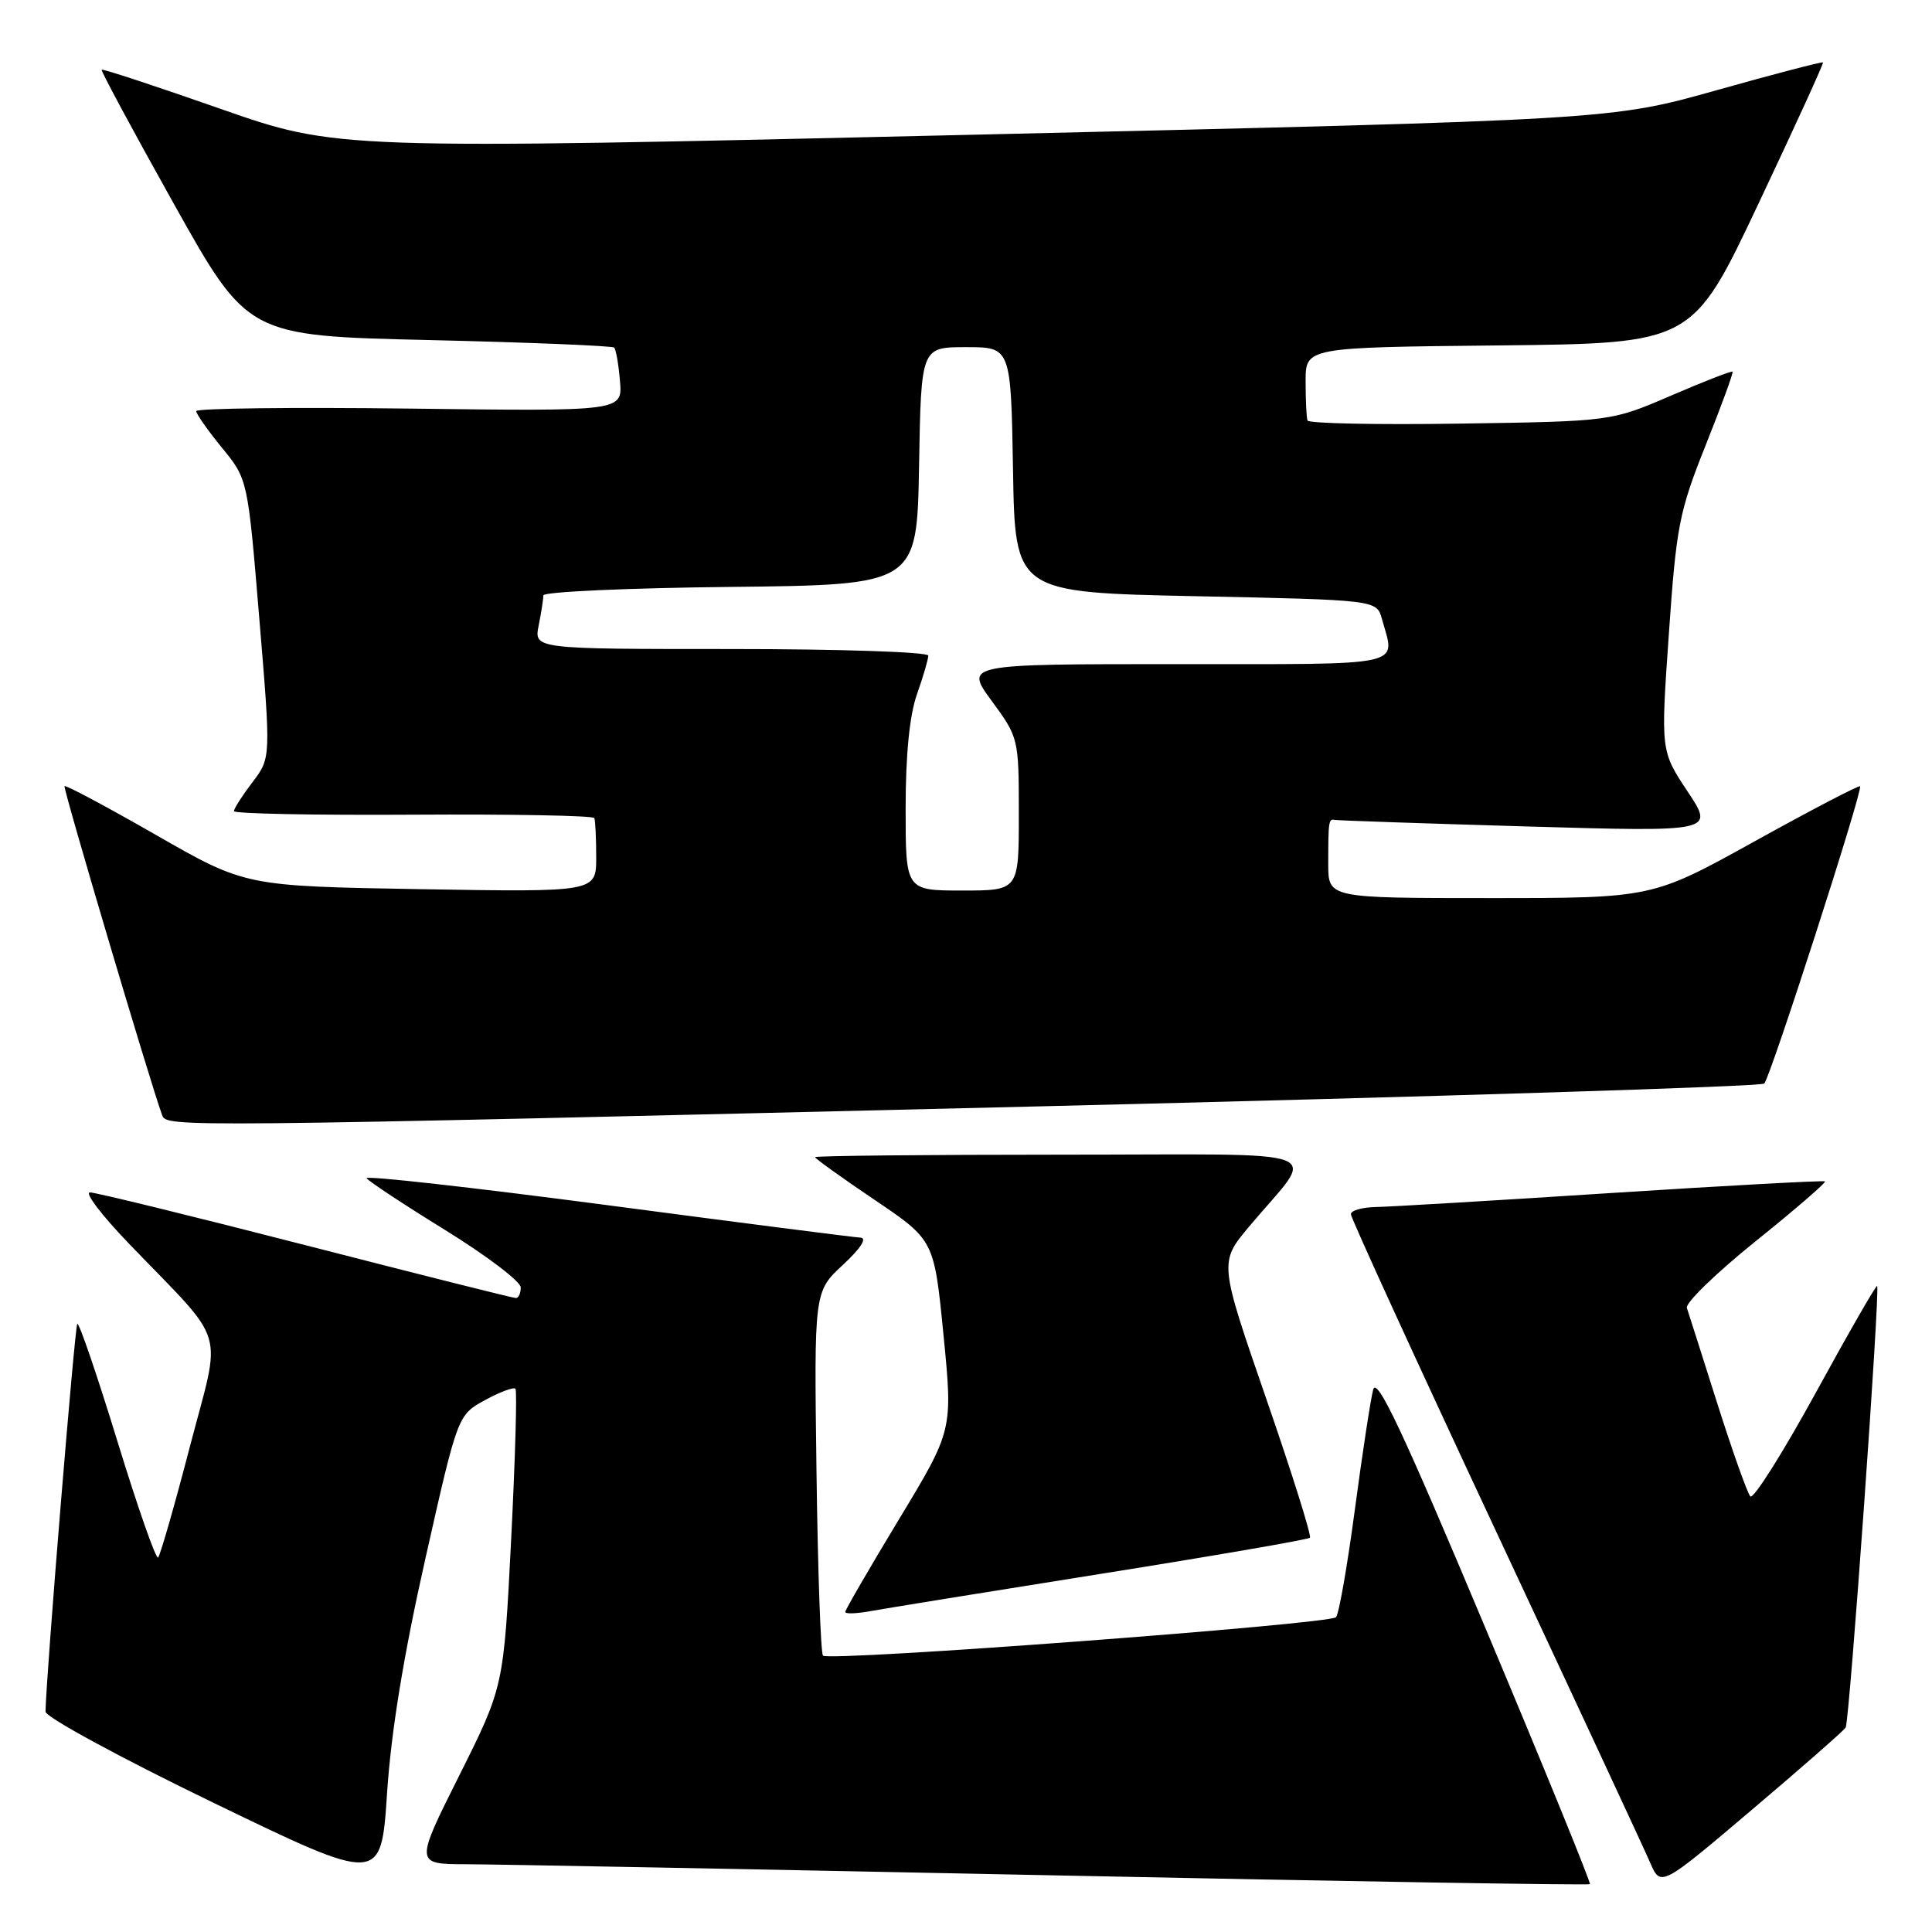 <?xml version="1.0" encoding="UTF-8" standalone="no"?>
<!DOCTYPE svg PUBLIC "-//W3C//DTD SVG 1.1//EN" "http://www.w3.org/Graphics/SVG/1.1/DTD/svg11.dtd" >
<svg xmlns="http://www.w3.org/2000/svg" xmlns:xlink="http://www.w3.org/1999/xlink" version="1.1" viewBox="0 0 256 256">
 <g >
 <path fill="currentColor"
d=" M 56.37 206.50 C 60.65 187.50 60.65 187.50 64.27 185.52 C 66.25 184.44 68.07 183.76 68.30 184.02 C 68.53 184.29 68.27 193.28 67.73 204.00 C 66.74 223.50 66.74 223.50 60.86 235.25 C 54.98 247.00 54.98 247.00 61.74 247.02 C 65.46 247.03 100.42 247.69 139.44 248.49 C 178.46 249.30 210.51 249.82 210.67 249.66 C 210.83 249.50 204.57 234.16 196.76 215.57 C 185.87 189.63 182.43 182.32 181.95 184.14 C 181.61 185.44 180.52 192.57 179.53 200.00 C 178.54 207.43 177.42 213.85 177.03 214.29 C 176.20 215.21 109.85 220.19 109.05 219.38 C 108.75 219.08 108.36 208.11 108.19 194.99 C 107.87 171.15 107.87 171.15 111.69 167.60 C 114.07 165.39 114.94 164.03 114.00 163.99 C 113.17 163.95 98.02 162.01 80.32 159.67 C 62.62 157.34 48.34 155.74 48.58 156.12 C 48.82 156.51 53.51 159.61 59.01 163.00 C 64.50 166.40 69.00 169.81 69.00 170.59 C 69.00 171.37 68.71 172.00 68.36 172.00 C 68.00 172.00 55.47 168.85 40.50 165.00 C 25.53 161.15 12.67 158.00 11.92 158.00 C 11.17 158.00 13.48 161.04 17.05 164.75 C 30.28 178.51 29.38 175.50 25.16 191.69 C 23.13 199.49 21.23 206.10 20.95 206.38 C 20.67 206.67 18.24 199.72 15.55 190.95 C 12.86 182.18 10.47 175.19 10.24 175.42 C 9.91 175.76 6.13 221.77 6.03 226.80 C 6.01 227.51 16.01 232.94 28.25 238.86 C 50.50 249.63 50.50 249.63 51.29 237.56 C 51.83 229.42 53.48 219.33 56.37 206.50 Z  M 244.56 228.91 C 245.07 228.08 249.15 170.82 248.73 170.40 C 248.59 170.26 244.92 176.65 240.57 184.60 C 236.21 192.55 232.33 198.70 231.93 198.28 C 231.53 197.85 229.57 192.32 227.56 186.00 C 225.56 179.68 223.74 173.97 223.52 173.31 C 223.29 172.66 227.40 168.68 232.63 164.47 C 237.87 160.26 242.00 156.69 241.82 156.54 C 241.65 156.40 228.90 157.09 213.50 158.08 C 198.10 159.08 184.04 159.91 182.25 159.94 C 180.46 159.98 179.00 160.40 179.00 160.89 C 179.00 161.38 187.60 180.17 198.11 202.64 C 208.62 225.11 217.86 244.97 218.64 246.78 C 220.05 250.05 220.05 250.05 232.07 239.86 C 238.68 234.26 244.30 229.33 244.56 228.91 Z  M 145.82 208.55 C 160.84 206.16 173.33 204.00 173.57 203.76 C 173.81 203.52 171.20 195.21 167.77 185.30 C 161.54 167.27 161.54 167.27 165.52 162.52 C 174.48 151.83 177.53 153.00 140.58 153.00 C 122.66 153.00 108.00 153.15 108.00 153.33 C 108.00 153.51 111.55 156.06 115.89 158.99 C 123.78 164.32 123.78 164.32 125.02 176.91 C 126.26 189.50 126.26 189.50 119.13 201.30 C 115.21 207.78 112.00 213.32 112.00 213.59 C 112.00 213.87 113.46 213.82 115.25 213.50 C 117.04 213.17 130.79 210.94 145.82 208.55 Z  M 137.27 146.61 C 189.94 145.33 233.37 143.97 233.77 143.58 C 234.58 142.78 246.87 104.68 246.47 104.19 C 246.33 104.02 240.08 107.28 232.57 111.44 C 218.93 119.00 218.93 119.00 197.47 119.00 C 176.00 119.00 176.00 119.00 176.00 114.50 C 176.00 108.85 176.05 108.47 176.85 108.64 C 177.21 108.72 188.68 109.11 202.34 109.51 C 227.17 110.23 227.17 110.23 223.61 104.87 C 220.05 99.50 220.05 99.50 221.13 84.02 C 222.12 69.73 222.49 67.82 226.00 59.02 C 228.09 53.79 229.70 49.39 229.57 49.25 C 229.44 49.12 225.78 50.54 221.42 52.42 C 213.50 55.83 213.50 55.83 193.50 56.13 C 182.50 56.30 173.39 56.11 173.25 55.72 C 173.11 55.32 173.00 52.98 173.00 50.52 C 173.00 46.03 173.00 46.03 198.63 45.77 C 224.26 45.50 224.26 45.50 233.00 27.00 C 237.81 16.82 241.66 8.40 241.56 8.27 C 241.46 8.15 235.10 9.80 227.44 11.96 C 213.50 15.88 213.50 15.88 129.07 17.85 C 44.64 19.82 44.64 19.82 29.16 14.40 C 20.65 11.42 13.59 9.09 13.47 9.24 C 13.34 9.38 17.65 17.38 23.03 27.00 C 32.82 44.50 32.82 44.50 56.89 45.06 C 70.12 45.37 81.15 45.82 81.38 46.06 C 81.62 46.30 81.97 48.30 82.15 50.50 C 82.49 54.50 82.49 54.50 54.25 54.14 C 38.71 53.95 26.00 54.10 26.00 54.48 C 26.00 54.85 27.54 57.04 29.41 59.33 C 32.83 63.50 32.83 63.50 34.36 81.97 C 35.90 100.44 35.90 100.44 33.45 103.65 C 32.10 105.42 31.00 107.14 31.00 107.48 C 31.00 107.82 41.69 108.03 54.75 107.95 C 67.81 107.87 78.61 108.07 78.75 108.40 C 78.89 108.73 79.00 111.07 79.00 113.61 C 79.00 118.21 79.00 118.21 55.75 117.82 C 32.50 117.42 32.50 117.42 20.66 110.63 C 14.15 106.90 8.70 103.99 8.55 104.17 C 8.33 104.44 19.88 143.38 21.48 147.75 C 22.08 149.38 22.37 149.38 137.27 146.61 Z  M 120.00 107.13 C 120.00 100.02 120.52 94.78 121.50 92.00 C 122.33 89.66 123.00 87.36 123.00 86.87 C 123.00 86.39 111.24 86.00 96.88 86.00 C 70.75 86.00 70.75 86.00 71.38 82.87 C 71.72 81.16 72.00 79.36 72.00 78.89 C 72.00 78.42 83.14 77.91 96.75 77.77 C 121.50 77.50 121.50 77.50 121.78 61.75 C 122.05 46.00 122.05 46.00 128.00 46.00 C 133.95 46.00 133.95 46.00 134.23 62.25 C 134.50 78.50 134.50 78.50 158.46 79.00 C 182.41 79.50 182.41 79.50 183.11 82.00 C 184.89 88.43 186.83 88.00 155.91 88.00 C 127.83 88.00 127.83 88.00 131.41 92.88 C 134.97 97.73 135.00 97.85 135.00 107.88 C 135.00 118.00 135.00 118.00 127.50 118.00 C 120.00 118.00 120.00 118.00 120.00 107.13 Z "/>
</g>
</svg>